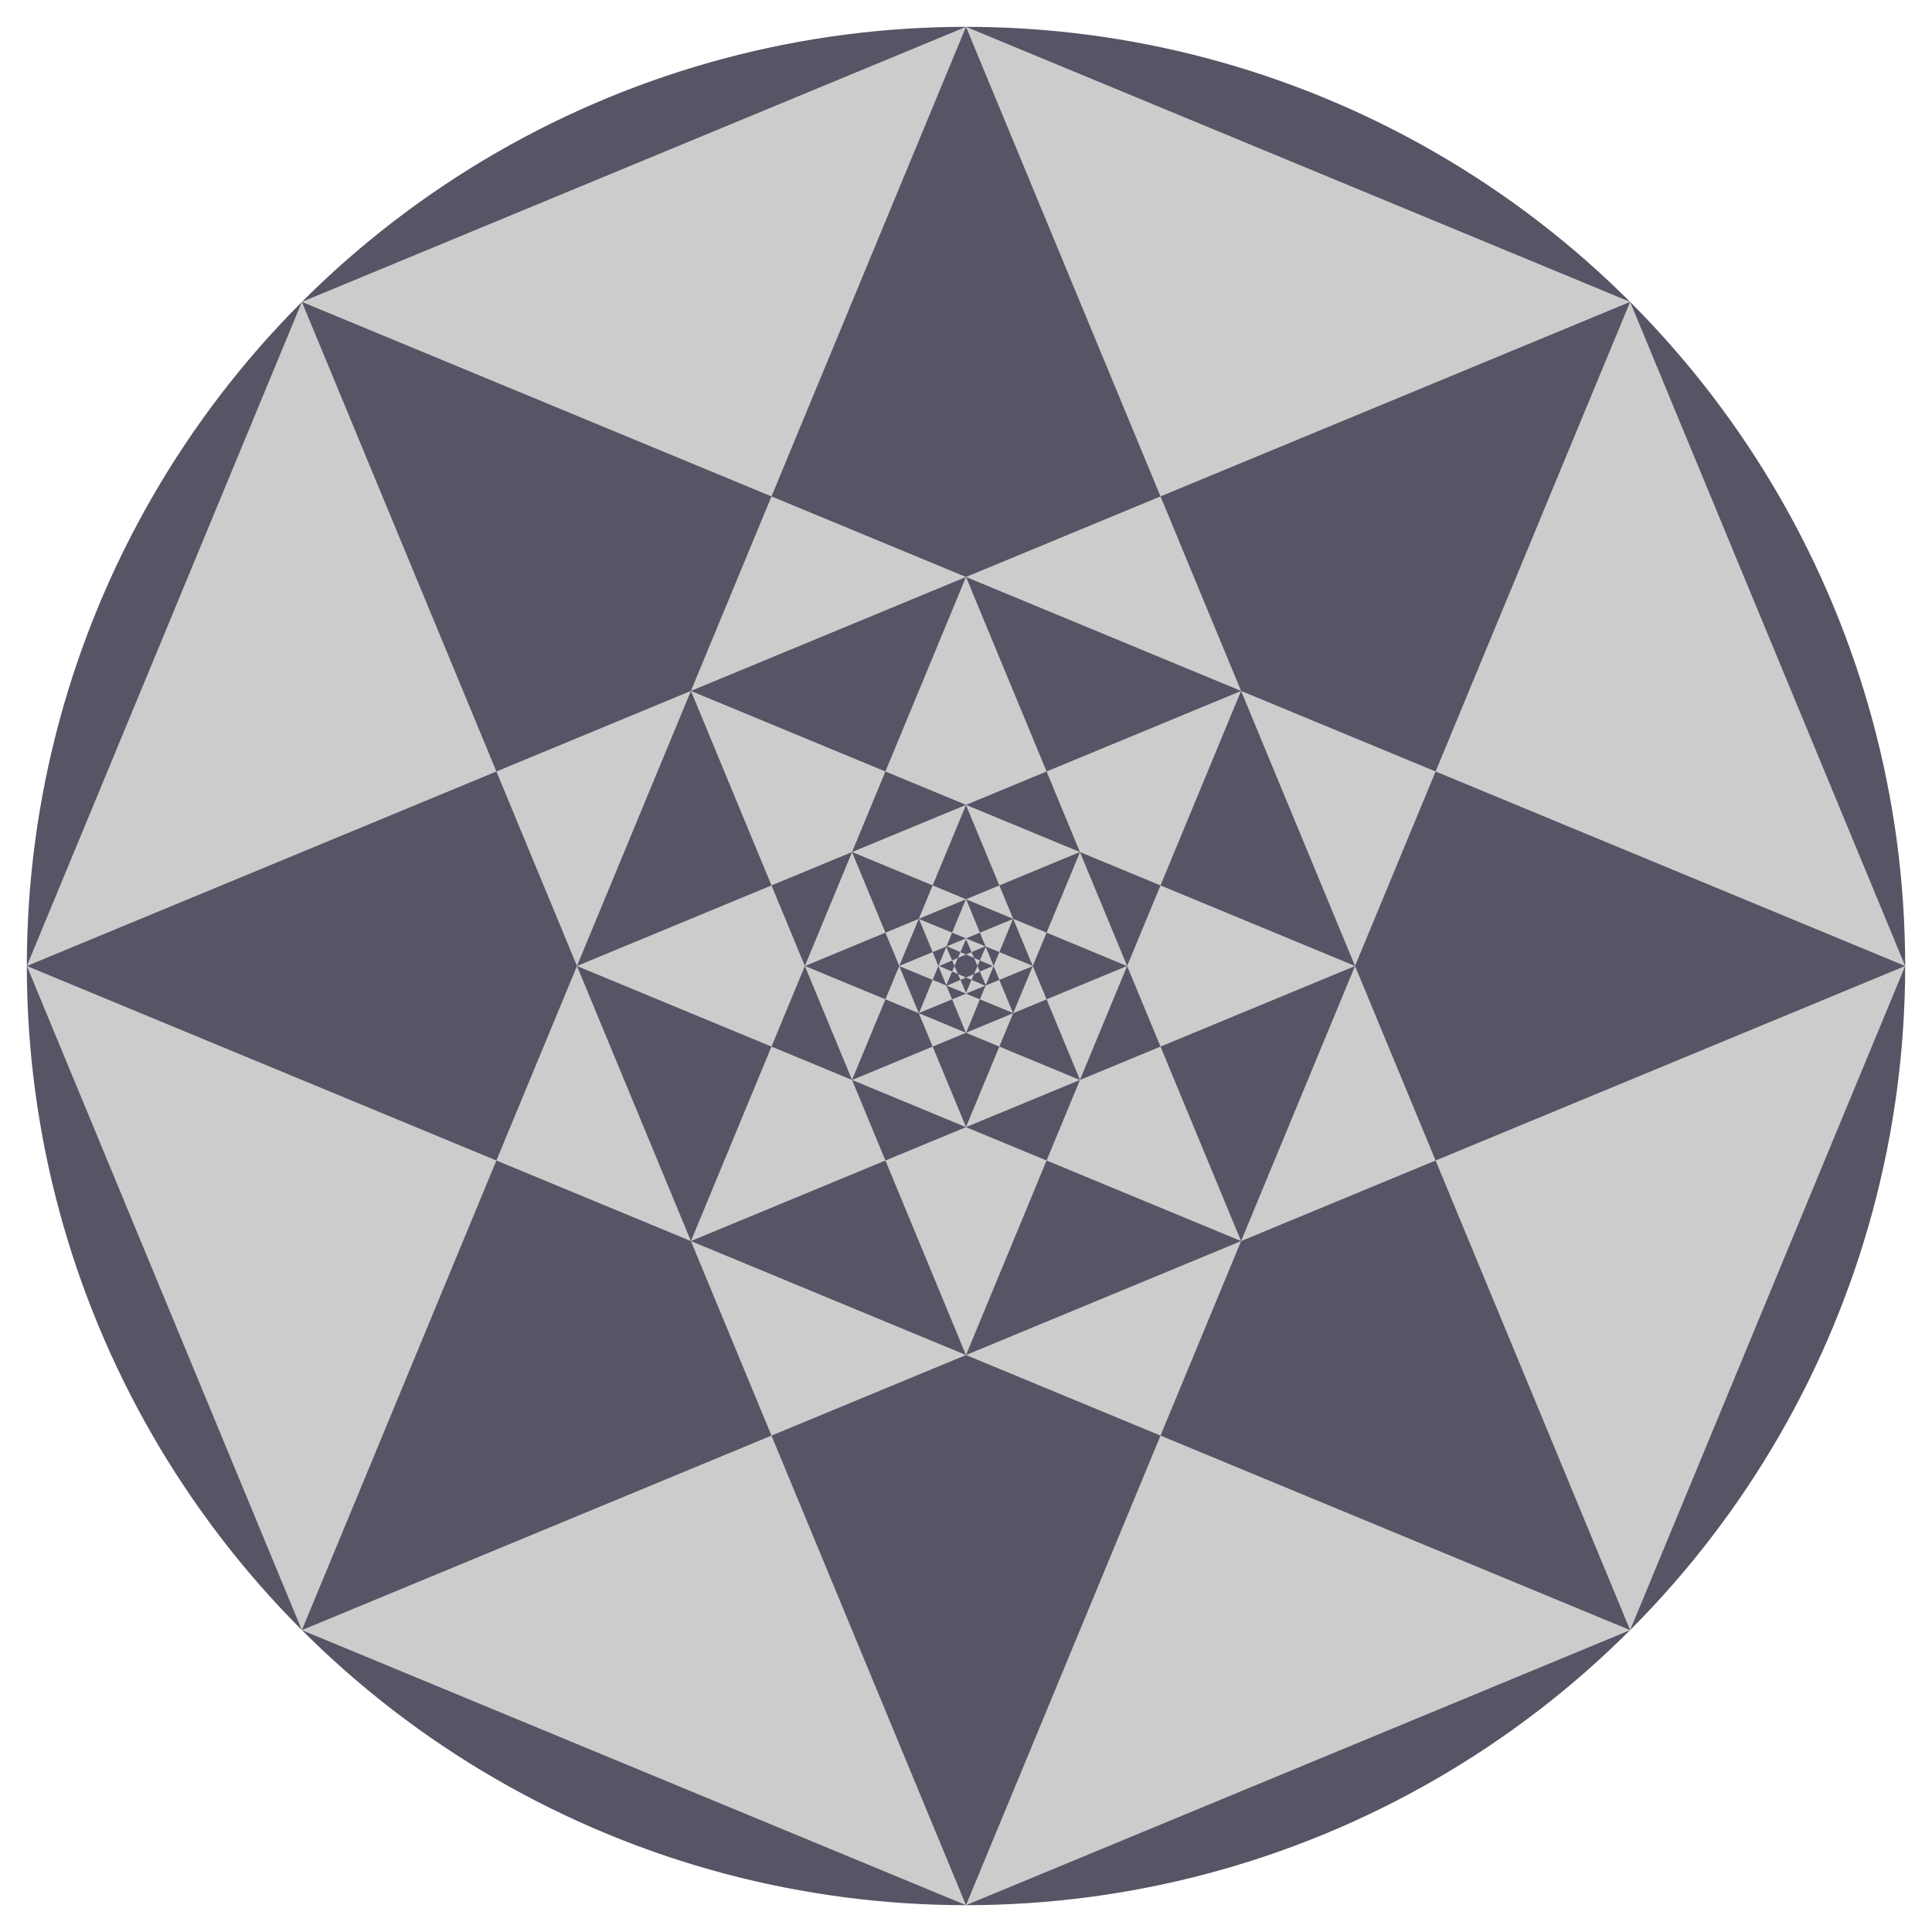 <?xml version="1.0" encoding="UTF-8" standalone="no"?>
<!-- Created with Inkscape (http://www.inkscape.org/) -->

<svg
   xmlns:dc="http://purl.org/dc/elements/1.1/"
   xmlns:cc="http://creativecommons.org/ns#"
   xmlns:rdf="http://www.w3.org/1999/02/22-rdf-syntax-ns#"
   xmlns:svg="http://www.w3.org/2000/svg"
   xmlns="http://www.w3.org/2000/svg"
   version="1.1"
   width="750"
   height="750"
   viewBox="-144 -144 288 288"
   id="svg2">
  <defs
     id="defs12" />
  <circle
     cx="0"
     cy="0"
     r="140"
     id="circle6"
     style="fill:#555566" />
  <path
     d="M 0,-140 -99,-99 -140,0 -99,99 0,140 99,99 140,0 99,-99 z m 0,0 L 99,99 -140,0 99,-99 0,140 -99,-99 140,0 -99,99 M 0,-58 -41,41 58,0 -41,-41 0,58 41,-41 -58,0 41,41 M 0,-24 17,17 -24,0 17,-17 0,24 -17,-17 24,0 -17,17 M 0,-10 -7,7 10,0 -7,-7 0,10 7,-7 -10,0 7,7 M 0,-4 3,3 -4,0 3,-3 0,4 -3,-3 4,0 -3,3"
     id="path8"
     style="fill:#cccccc;fill-rule:evenodd" />
</svg>
